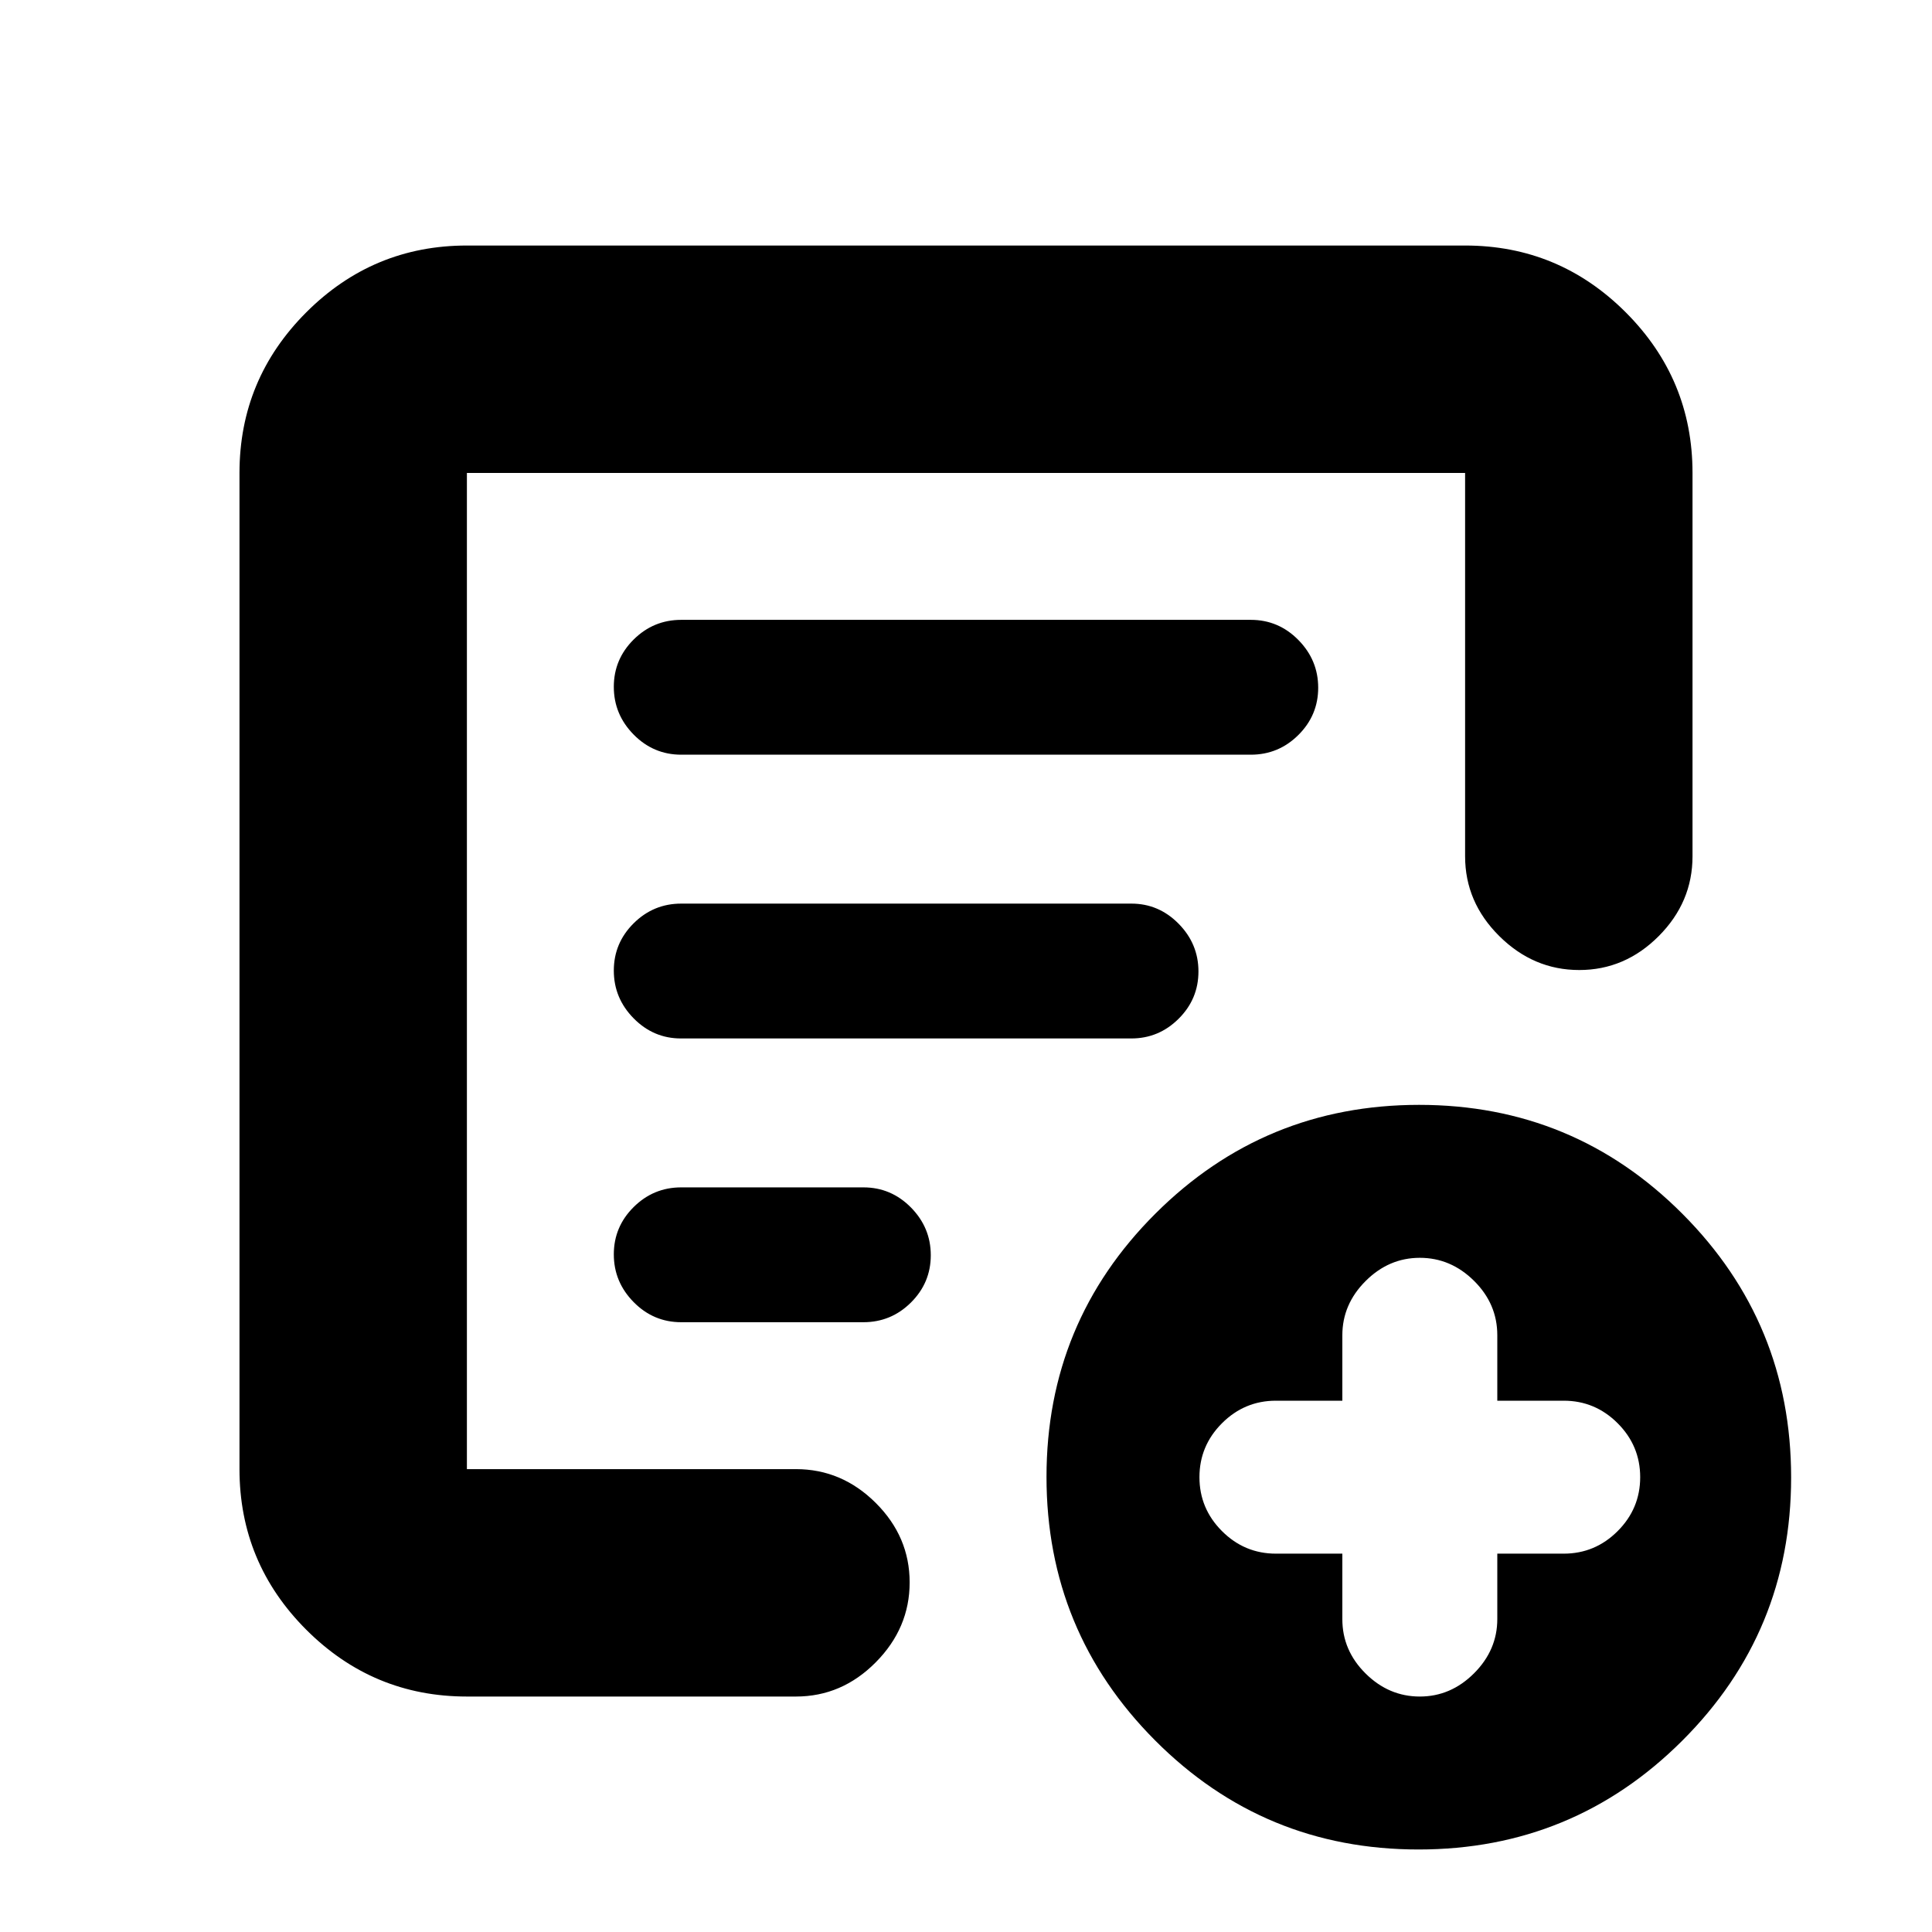 <svg xmlns="http://www.w3.org/2000/svg" height="20" viewBox="0 -960 960 960" width="20"><path d="M667-188v32.55q0 15.55 11.55 27T705.5-117q15.4 0 26.95-11.55Q744-140.1 744-155.5V-188h33q15.6 0 26.8-11.2Q815-210.4 815-226q0-15.6-11.2-26.8Q792.6-264 777-264h-33v-32.55q0-15.55-11.55-27T705.5-335q-15.4 0-26.95 11.55Q667-311.9 667-296.5v32.5h-33q-15.6 0-26.8 11.2Q596-241.6 596-226q0 15.6 11.2 26.8Q618.4-188 634-188h33Zm-435 71q-46.61 0-79.81-33.19Q119-183.39 119-230v-495q0-46.61 33.19-79.81Q185.39-838 232-838h496q46.61 0 79.81 33.19Q841-771.61 841-725v190.5q0 22.8-16.79 39.65Q807.42-478 784.71-478T745-494.85q-17-16.85-17-39.65V-725H232v495h163.5q22.8 0 39.65 16.79Q452-196.42 452-173.71T435.15-134q-16.85 17-39.65 17H232Zm0-108v-500 249-1 252Zm73-111.71q0 13.71 9.85 23.71t23.65 10H429q13.8 0 23.65-9.79 9.85-9.79 9.85-23.5T452.65-360q-9.85-10-23.65-10h-90.5q-13.8 0-23.65 9.79-9.85 9.79-9.85 23.5Zm0-141q0 13.71 9.85 23.71t23.5 10h223.8q13.65 0 23.5-9.79t9.85-23.5q0-13.71-9.85-23.71t-23.49-10H338.5q-13.8 0-23.65 9.79-9.85 9.79-9.85 23.5Zm0-141q0 13.71 9.85 23.71t23.65 10h283q13.8 0 23.65-9.79 9.85-9.79 9.85-23.5T645.15-642q-9.85-10-23.65-10h-283q-13.8 0-23.65 9.79-9.85 9.79-9.85 23.5ZM704.84-41Q628-41 574-95.16t-54-131Q520-303 574.16-357t131-54Q782-411 836-356.84t54 131Q890-149 835.84-95t-131 54Z"/></svg>